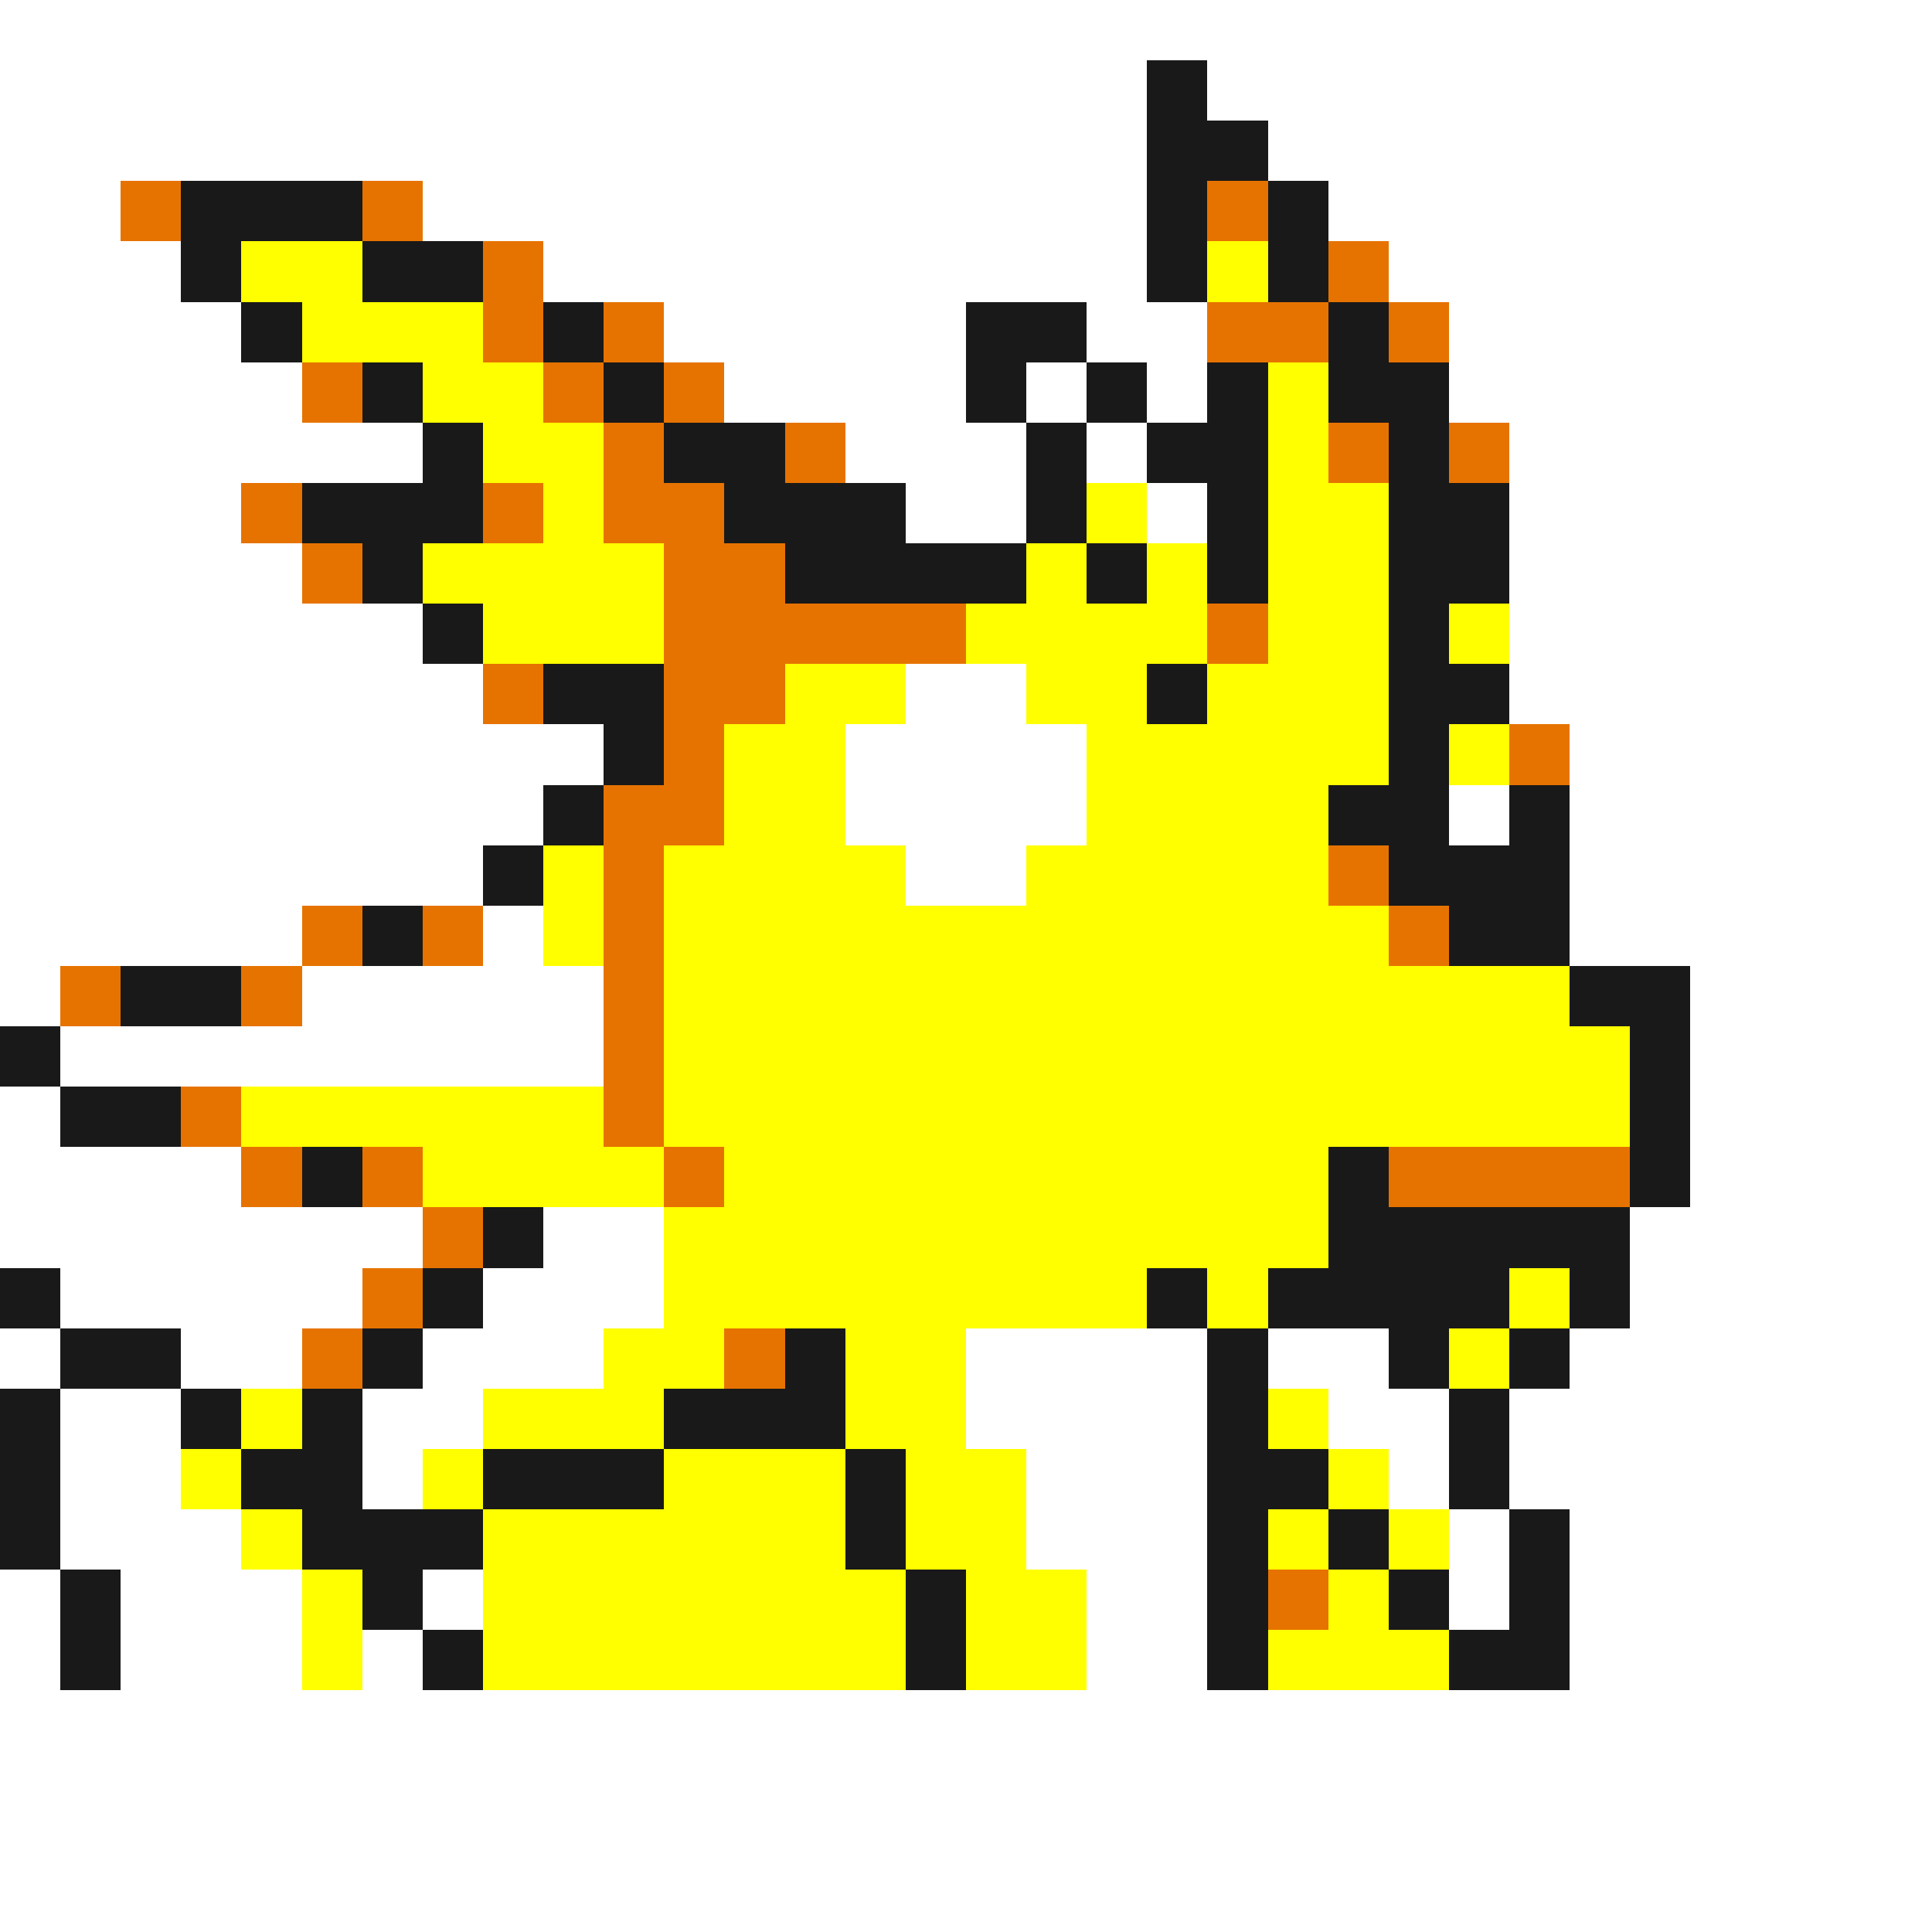 <svg xmlns="http://www.w3.org/2000/svg" viewBox="0 -0.5 32 32" shape-rendering="crispEdges">
<rect x="0" y="-0.5" width="32" height="32" fill="#333333" stroke="none"/>
<path stroke="#ffffff" d="M0 0h32M0 1h19M20 1h12M0 2h19M21 2h11M0 3h2M7 3h12M22 3h10M0 4h3M9 4h10M23 4h9M0 5h4M11 5h5M18 5h2M24 5h8M0 6h5M12 6h4M17 6h1M19 6h1M24 6h8M0 7h7M14 7h3M18 7h1M25 7h7M0 8h4M15 8h2M19 8h1M25 8h7M0 9h5M25 9h7M0 10h7M25 10h7M0 11h8M15 11h2M25 11h7M0 12h10M14 12h4M26 12h6M0 13h9M14 13h4M24 13h1M26 13h6M0 14h8M15 14h2M26 14h6M0 15h5M8 15h1M26 15h6M0 16h1M5 16h5M28 16h4M1 17h9M28 17h4M0 18h1M28 18h4M0 19h4M28 19h4M0 20h7M9 20h2M27 20h5M1 21h5M8 21h3M27 21h5M0 22h1M3 22h2M7 22h3M16 22h4M21 22h2M26 22h6M1 23h2M6 23h2M16 23h4M22 23h2M25 23h7M1 24h2M6 24h1M17 24h3M23 24h1M25 24h7M1 25h3M17 25h3M24 25h1M26 25h6M0 26h1M2 26h3M7 26h1M18 26h2M24 26h1M26 26h6M0 27h1M2 27h3M6 27h1M18 27h2M26 27h6M0 28h32M0 29h32M0 30h32M0 31h32" />
<path stroke="#191919" d="M19 1h1M19 2h2M3 3h3M19 3h1M21 3h1M3 4h1M6 4h2M19 4h1M21 4h1M4 5h1M9 5h1M16 5h2M22 5h1M6 6h1M10 6h1M16 6h1M18 6h1M20 6h1M22 6h2M7 7h1M11 7h2M17 7h1M19 7h2M23 7h1M5 8h3M12 8h3M17 8h1M20 8h1M23 8h2M6 9h1M13 9h4M18 9h1M20 9h1M23 9h2M7 10h1M23 10h1M9 11h2M19 11h1M23 11h2M10 12h1M23 12h1M9 13h1M22 13h2M25 13h1M8 14h1M23 14h3M6 15h1M24 15h2M2 16h2M26 16h2M0 17h1M27 17h1M1 18h2M27 18h1M5 19h1M22 19h1M27 19h1M8 20h1M22 20h5M0 21h1M7 21h1M19 21h1M21 21h4M26 21h1M1 22h2M6 22h1M13 22h1M20 22h1M23 22h1M25 22h1M0 23h1M3 23h1M5 23h1M11 23h3M20 23h1M24 23h1M0 24h1M4 24h2M8 24h3M14 24h1M20 24h2M24 24h1M0 25h1M5 25h3M14 25h1M20 25h1M22 25h1M25 25h1M1 26h1M6 26h1M15 26h1M20 26h1M23 26h1M25 26h1M1 27h1M7 27h1M15 27h1M20 27h1M24 27h2" />
<path stroke="#e67300" d="M2 3h1M6 3h1M20 3h1M8 4h1M22 4h1M8 5h1M10 5h1M20 5h2M23 5h1M5 6h1M9 6h1M11 6h1M10 7h1M13 7h1M22 7h1M24 7h1M4 8h1M8 8h1M10 8h2M5 9h1M11 9h2M11 10h5M20 10h1M8 11h1M11 11h2M11 12h1M25 12h1M10 13h2M10 14h1M22 14h1M5 15h1M7 15h1M10 15h1M23 15h1M1 16h1M4 16h1M10 16h1M10 17h1M3 18h1M10 18h1M4 19h1M6 19h1M11 19h1M23 19h4M7 20h1M6 21h1M5 22h1M12 22h1M21 26h1" />
<path stroke="#ffff00" d="M4 4h2M20 4h1M5 5h3M7 6h2M21 6h1M8 7h2M21 7h1M9 8h1M18 8h1M21 8h2M7 9h4M17 9h1M19 9h1M21 9h2M8 10h3M16 10h4M21 10h2M24 10h1M13 11h2M17 11h2M20 11h3M12 12h2M18 12h5M24 12h1M12 13h2M18 13h4M9 14h1M11 14h4M17 14h5M9 15h1M11 15h12M11 16h15M11 17h16M4 18h6M11 18h16M7 19h4M12 19h10M11 20h11M11 21h8M20 21h1M25 21h1M10 22h2M14 22h2M24 22h1M4 23h1M8 23h3M14 23h2M21 23h1M3 24h1M7 24h1M11 24h3M15 24h2M22 24h1M4 25h1M8 25h6M15 25h2M21 25h1M23 25h1M5 26h1M8 26h7M16 26h2M22 26h1M5 27h1M8 27h7M16 27h2M21 27h3" />
</svg>
